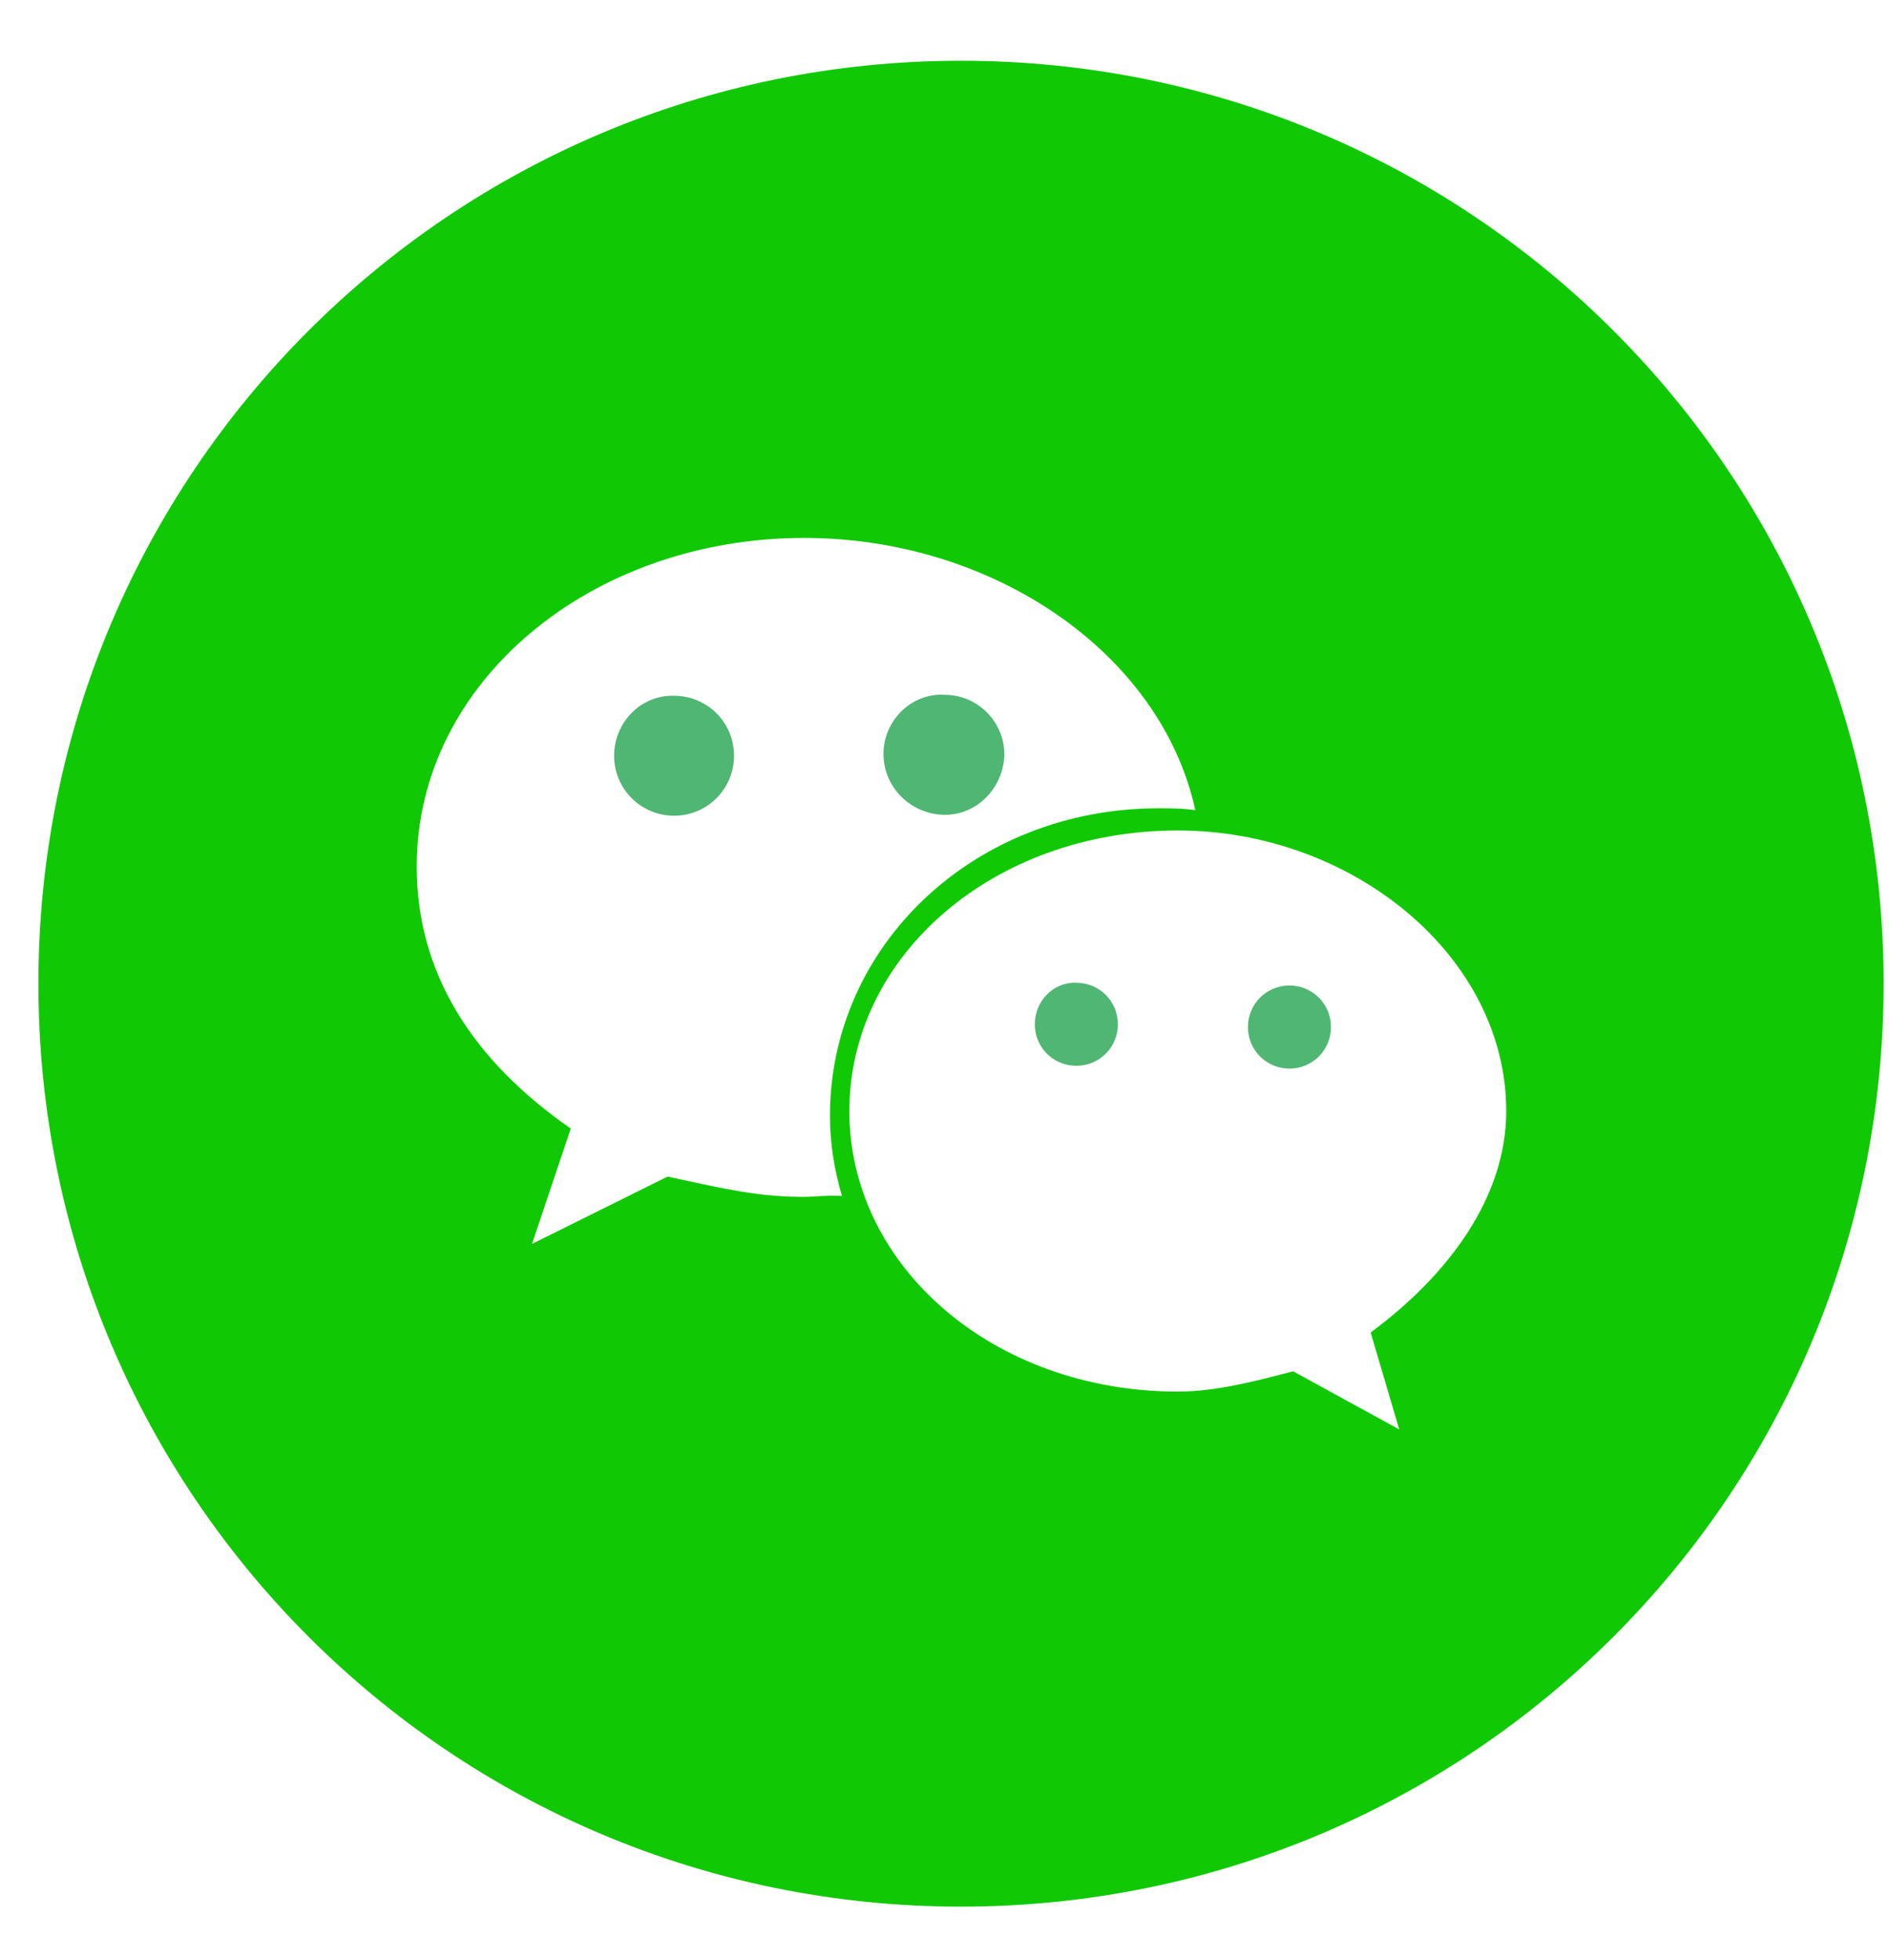 <?xml version="1.0" encoding="UTF-8"?>
<svg width="27px" height="28px" viewBox="0 0 27 28" version="1.1" xmlns="http://www.w3.org/2000/svg" xmlns:xlink="http://www.w3.org/1999/xlink">
    <!-- Generator: Sketch 49.3 (51167) - http://www.bohemiancoding.com/sketch -->
    <title>微信 </title>
    <desc>Created with Sketch.</desc>
    <defs></defs>
    <g id="第二版" stroke="none" stroke-width="1" fill="none" fill-rule="evenodd">
        <g id="购买课程" transform="translate(-638, -589)" fill-rule="nonzero">
            <g id="微信-" transform="translate(638.549, 589.868)">
                <path d="M8.229,9.93 C8.229,10.404 8.611,10.787 9.086,10.787 C9.56,10.787 9.943,10.404 9.943,9.93 C9.943,9.455 9.56,9.073 9.086,9.073 C8.611,9.059 8.229,9.455 8.229,9.93 Z M12.079,9.903 C12.079,10.378 12.462,10.76 12.936,10.774 C13.411,10.787 13.793,10.391 13.807,9.916 C13.807,9.442 13.424,9.059 12.949,9.059 C12.475,9.033 12.079,9.429 12.079,9.903 Z M14.242,13.767 C14.242,14.097 14.505,14.36 14.835,14.36 C15.165,14.36 15.429,14.097 15.429,13.767 C15.429,13.437 15.165,13.174 14.835,13.174 C14.505,13.16 14.242,13.437 14.242,13.767 Z M17.288,13.807 C17.288,14.136 17.552,14.4 17.881,14.4 C18.211,14.4 18.475,14.136 18.475,13.807 C18.475,13.477 18.211,13.213 17.881,13.213 C17.552,13.213 17.288,13.477 17.288,13.807 Z" id="Shape" fill="#50B674"></path>
                <path d="M13.187,0 C5.895,0 0,5.895 0,13.187 C0,20.479 5.895,26.374 13.187,26.374 C20.479,26.374 26.374,20.479 26.374,13.187 C26.374,5.895 20.479,0 13.187,0 Z M10.932,16.233 C10.233,16.233 9.679,16.088 8.993,15.943 L7.055,16.905 L7.609,15.257 C6.224,14.295 5.407,13.055 5.407,11.512 C5.407,8.875 7.899,6.818 10.945,6.818 C13.648,6.818 16.048,8.466 16.536,10.708 C16.365,10.681 16.18,10.681 16.009,10.681 C13.371,10.681 11.314,12.646 11.314,15.073 C11.314,15.481 11.38,15.864 11.486,16.22 C11.275,16.207 11.103,16.233 10.932,16.233 Z M19.042,18.171 L19.451,19.556 L17.934,18.725 C17.38,18.87 16.826,19.015 16.286,19.015 C13.648,19.015 11.591,17.222 11.591,15.007 C11.591,12.791 13.648,10.998 16.286,10.998 C18.778,10.998 20.98,12.791 20.98,15.007 C20.98,16.233 20.163,17.341 19.042,18.171 Z" id="Shape" fill="#10C904"></path>
            </g>
        </g>
    </g>
</svg>